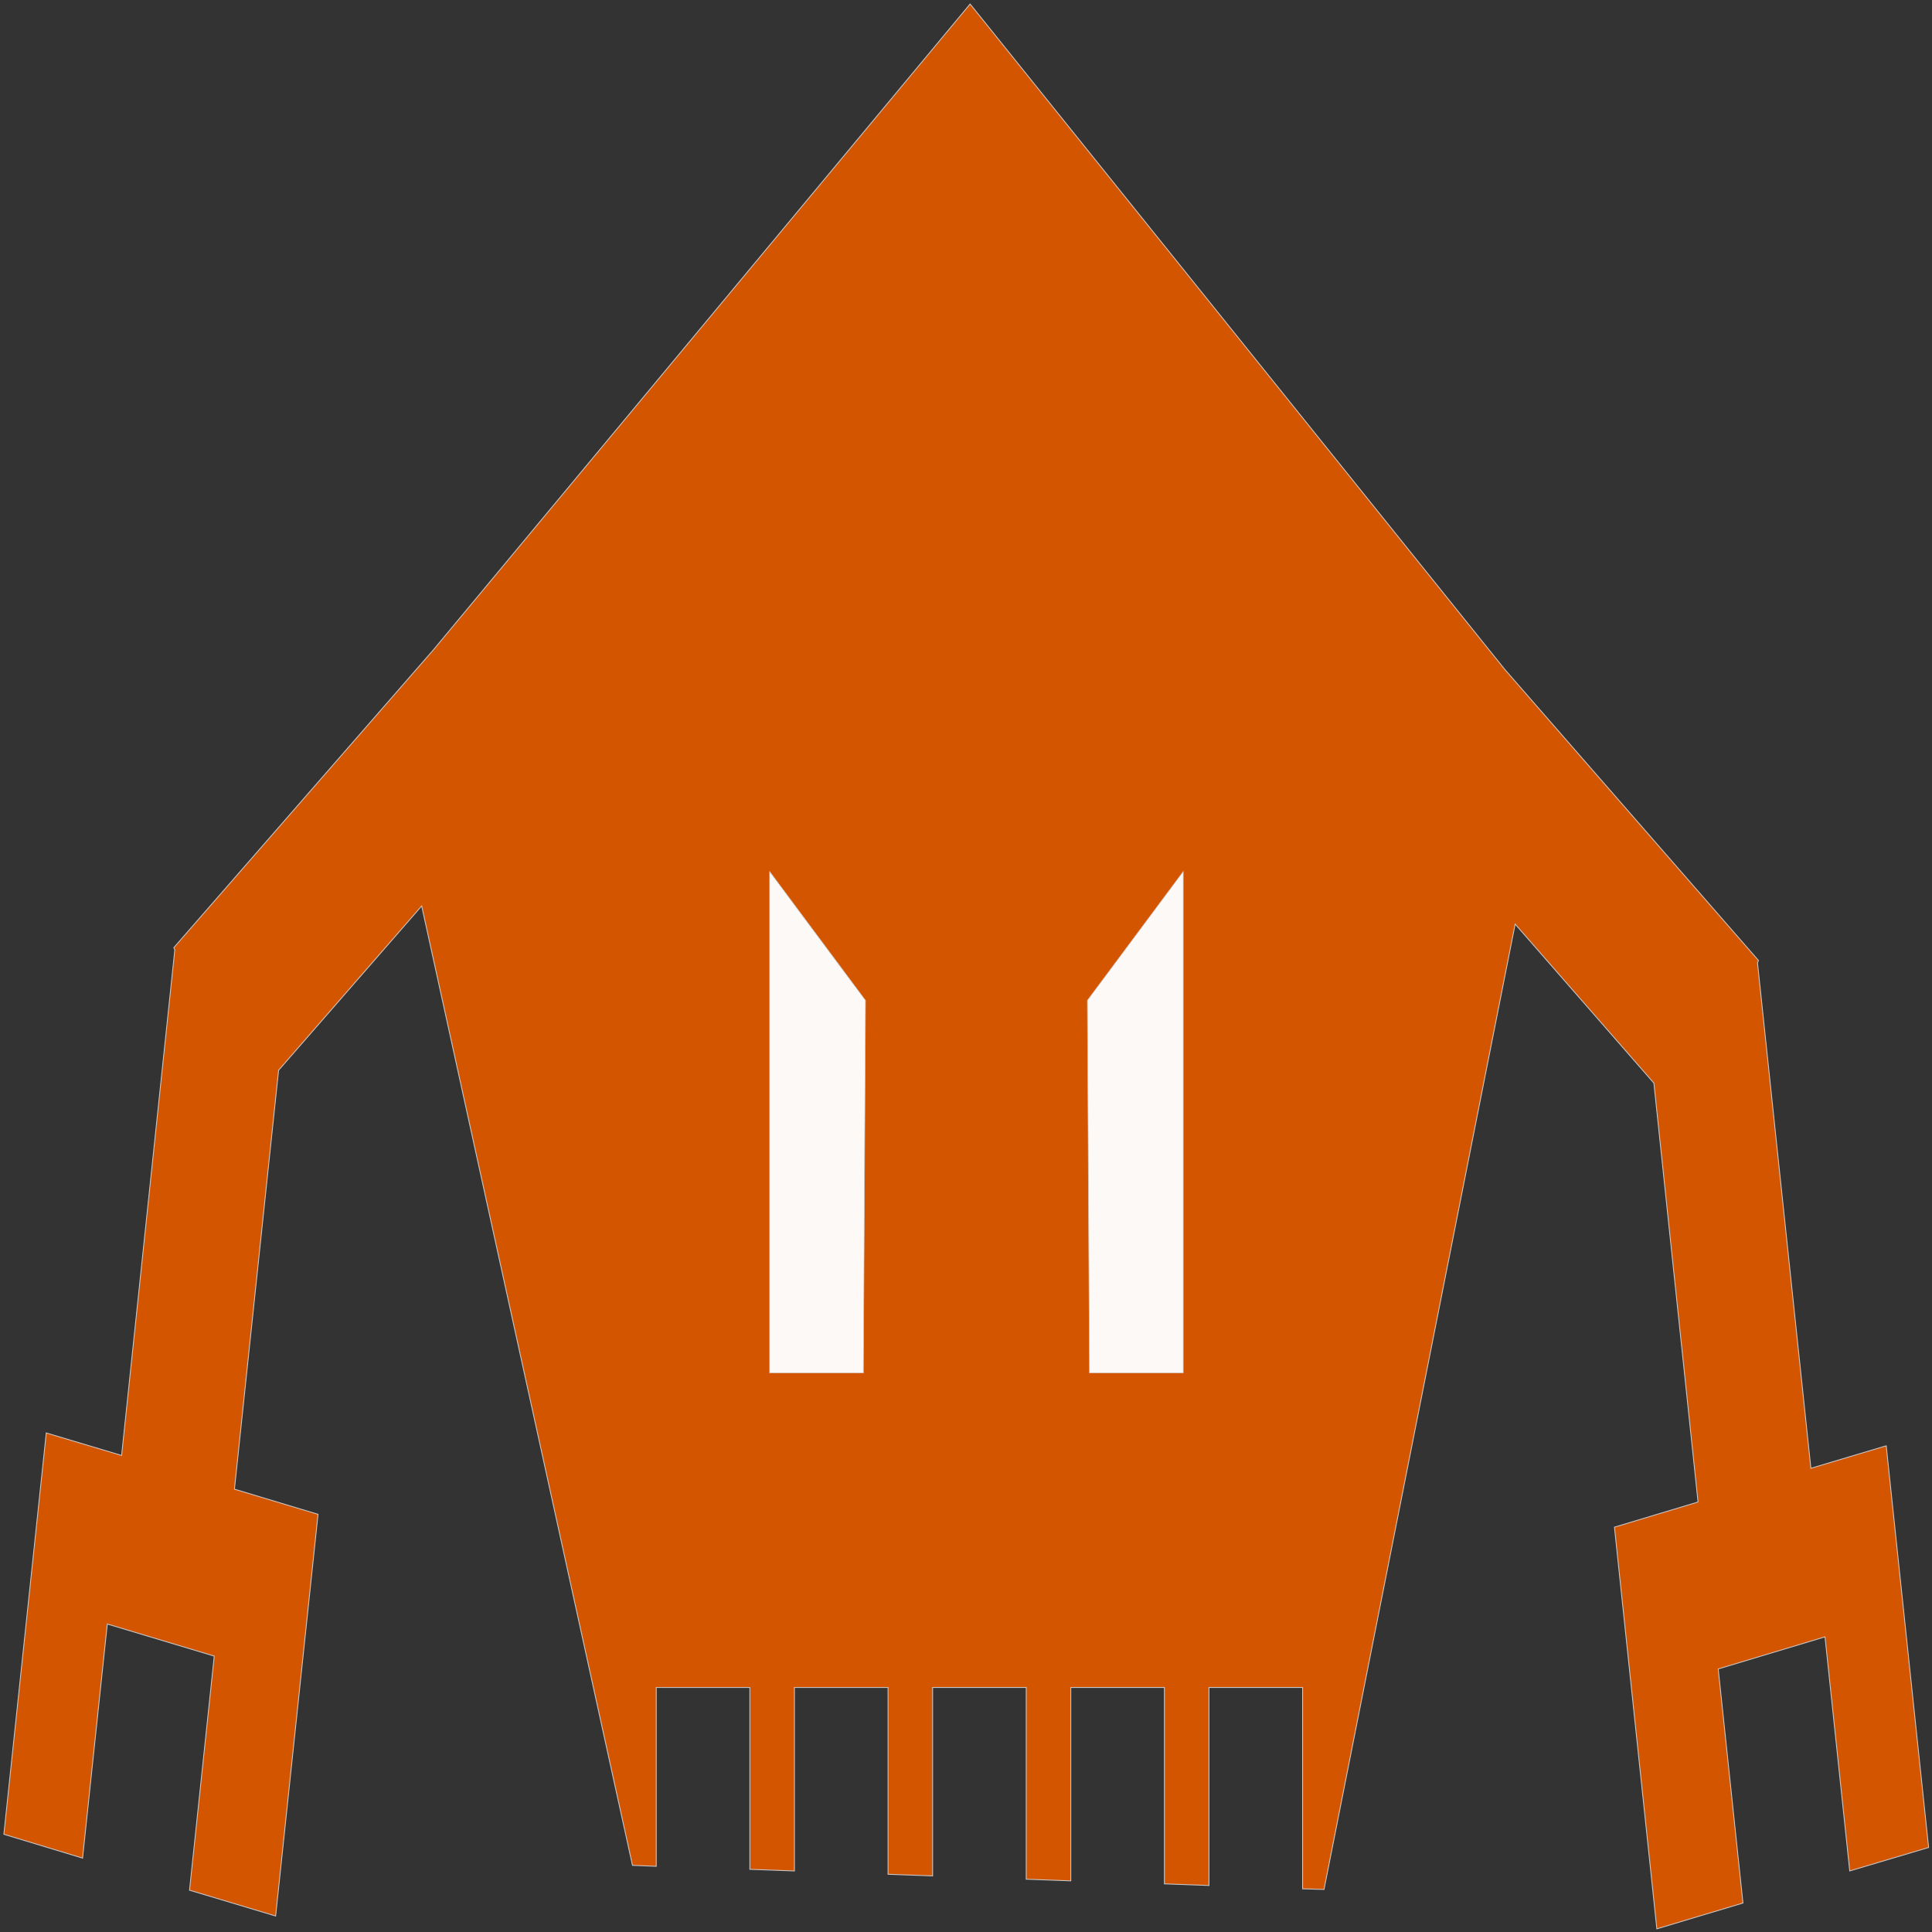 <?xml version="1.0" encoding="UTF-8" standalone="no"?>
<!-- Created with Inkscape (http://www.inkscape.org/) -->

<svg
   xmlns:dc="http://purl.org/dc/elements/1.1/"
   xmlns:cc="http://creativecommons.org/ns#"
   xmlns:rdf="http://www.w3.org/1999/02/22-rdf-syntax-ns#"
   xmlns:svg="http://www.w3.org/2000/svg"
   xmlns="http://www.w3.org/2000/svg"
   xmlns:sodipodi="http://sodipodi.sourceforge.net/DTD/sodipodi-0.dtd"
   xmlns:inkscape="http://www.inkscape.org/namespaces/inkscape"
   width="32.031"
   height="32.031"
   id="svg2"
   version="1.1"
   inkscape:version="0.48.4 r9939"
   sodipodi:docname="enemy.svg">
  <rect width="100%" height="100%" fill="#333333" stroke="none"/>
  <defs
     id="defs4" />
  <sodipodi:namedview
     id="base"
     pagecolor="#ffffff"
     bordercolor="#666666"
     borderopacity="1.0"
     inkscape:pageopacity="0.0"
     inkscape:pageshadow="2"
     inkscape:zoom="6.3395642"
     inkscape:cx="54.353519"
     inkscape:cy="14.919447"
     inkscape:document-units="px"
     inkscape:current-layer="layer1"
     showgrid="false"
     inkscape:window-width="1280"
     inkscape:window-height="745"
     inkscape:window-x="0"
     inkscape:window-y="0"
     inkscape:window-maximized="1"
     fit-margin-top="0"
     fit-margin-left="0"
     fit-margin-right="0"
     fit-margin-bottom="0" />
  <g
     inkscape:label="Camada 1"
     inkscape:groupmode="layer"
     id="layer1"
     transform="translate(-128.219,-433)">
    <path
       style="fill:#d45500;fill-opacity:1;fill-rule:nonzero;stroke:#ccc9c9;stroke-width:0.014;stroke-linecap:round;stroke-linejoin:miter;stroke-miterlimit:4;stroke-opacity:1"
       d="m 144.302,433.067 -8.896,10.705 -4.305,4.939 0.016,0.038 -0.882,8.381 -1.249,-0.373 -0.703,6.654 1.305,0.395 0.41,-3.881 1.773,0.532 -0.41,3.881 1.428,0.428 0.703,-6.66 -1.386,-0.417 0.732,-6.945 2.372,-2.724 3.495,15.906 0.394,0.016 0,-2.965 1.552,0 0,3.015 0.739,0.027 0,-3.042 1.552,0 0,3.097 0.739,0.027 0,-3.124 1.552,0 0,3.179 0.739,0.027 0,-3.206 1.552,0 0,3.256 0.739,0.027 0,-3.283 1.552,0 0,3.338 0.355,0.011 3.169,-16.005 2.3,2.636 0.732,6.945 -1.386,0.417 0.703,6.66 1.428,-0.428 -0.41,-3.881 1.77,-0.532 0.41,3.881 1.308,-0.389 -0.703,-6.66 -1.249,0.373 -0.885,-8.381 0.016,-0.038 -4.204,-4.823 -8.866,-11.034 z"
       id="path2985"
       inkscape:connector-curvature="0"
       inkscape:export-filename="/home/alex/test/assets/enemy5.png"
       inkscape:export-xdpi="90"
       inkscape:export-ydpi="90" />
    <path
       style="opacity:0.963;fill:#ffffff;fill-opacity:1;fill-rule:nonzero;stroke:#ccc9c9;stroke-width:0.01;stroke-linecap:round;stroke-linejoin:miter;stroke-miterlimit:4;stroke-opacity:1"
       d="m 140.979,447.45 1.589,2.136 -0.035,6.176 -1.554,0 z"
       id="rect2987"
       inkscape:connector-curvature="0"
       sodipodi:nodetypes="ccccc"
       inkscape:export-filename="/home/alex/test/assets/enemy.png"
       inkscape:export-xdpi="90"
       inkscape:export-ydpi="90" />
    <path
       sodipodi:nodetypes="ccccc"
       inkscape:connector-curvature="0"
       id="path3009"
       d="m 147.836,447.45 -1.589,2.136 0.035,6.176 1.554,0 z"
       style="opacity:0.963;fill:#ffffff;fill-opacity:1;fill-rule:nonzero;stroke:#ccc9c9;stroke-width:0.01;stroke-linecap:round;stroke-linejoin:miter;stroke-miterlimit:4;stroke-opacity:1"
       inkscape:export-filename="/home/alex/test/assets/enemy.png"
       inkscape:export-xdpi="90"
       inkscape:export-ydpi="90" />
  </g>
</svg>

